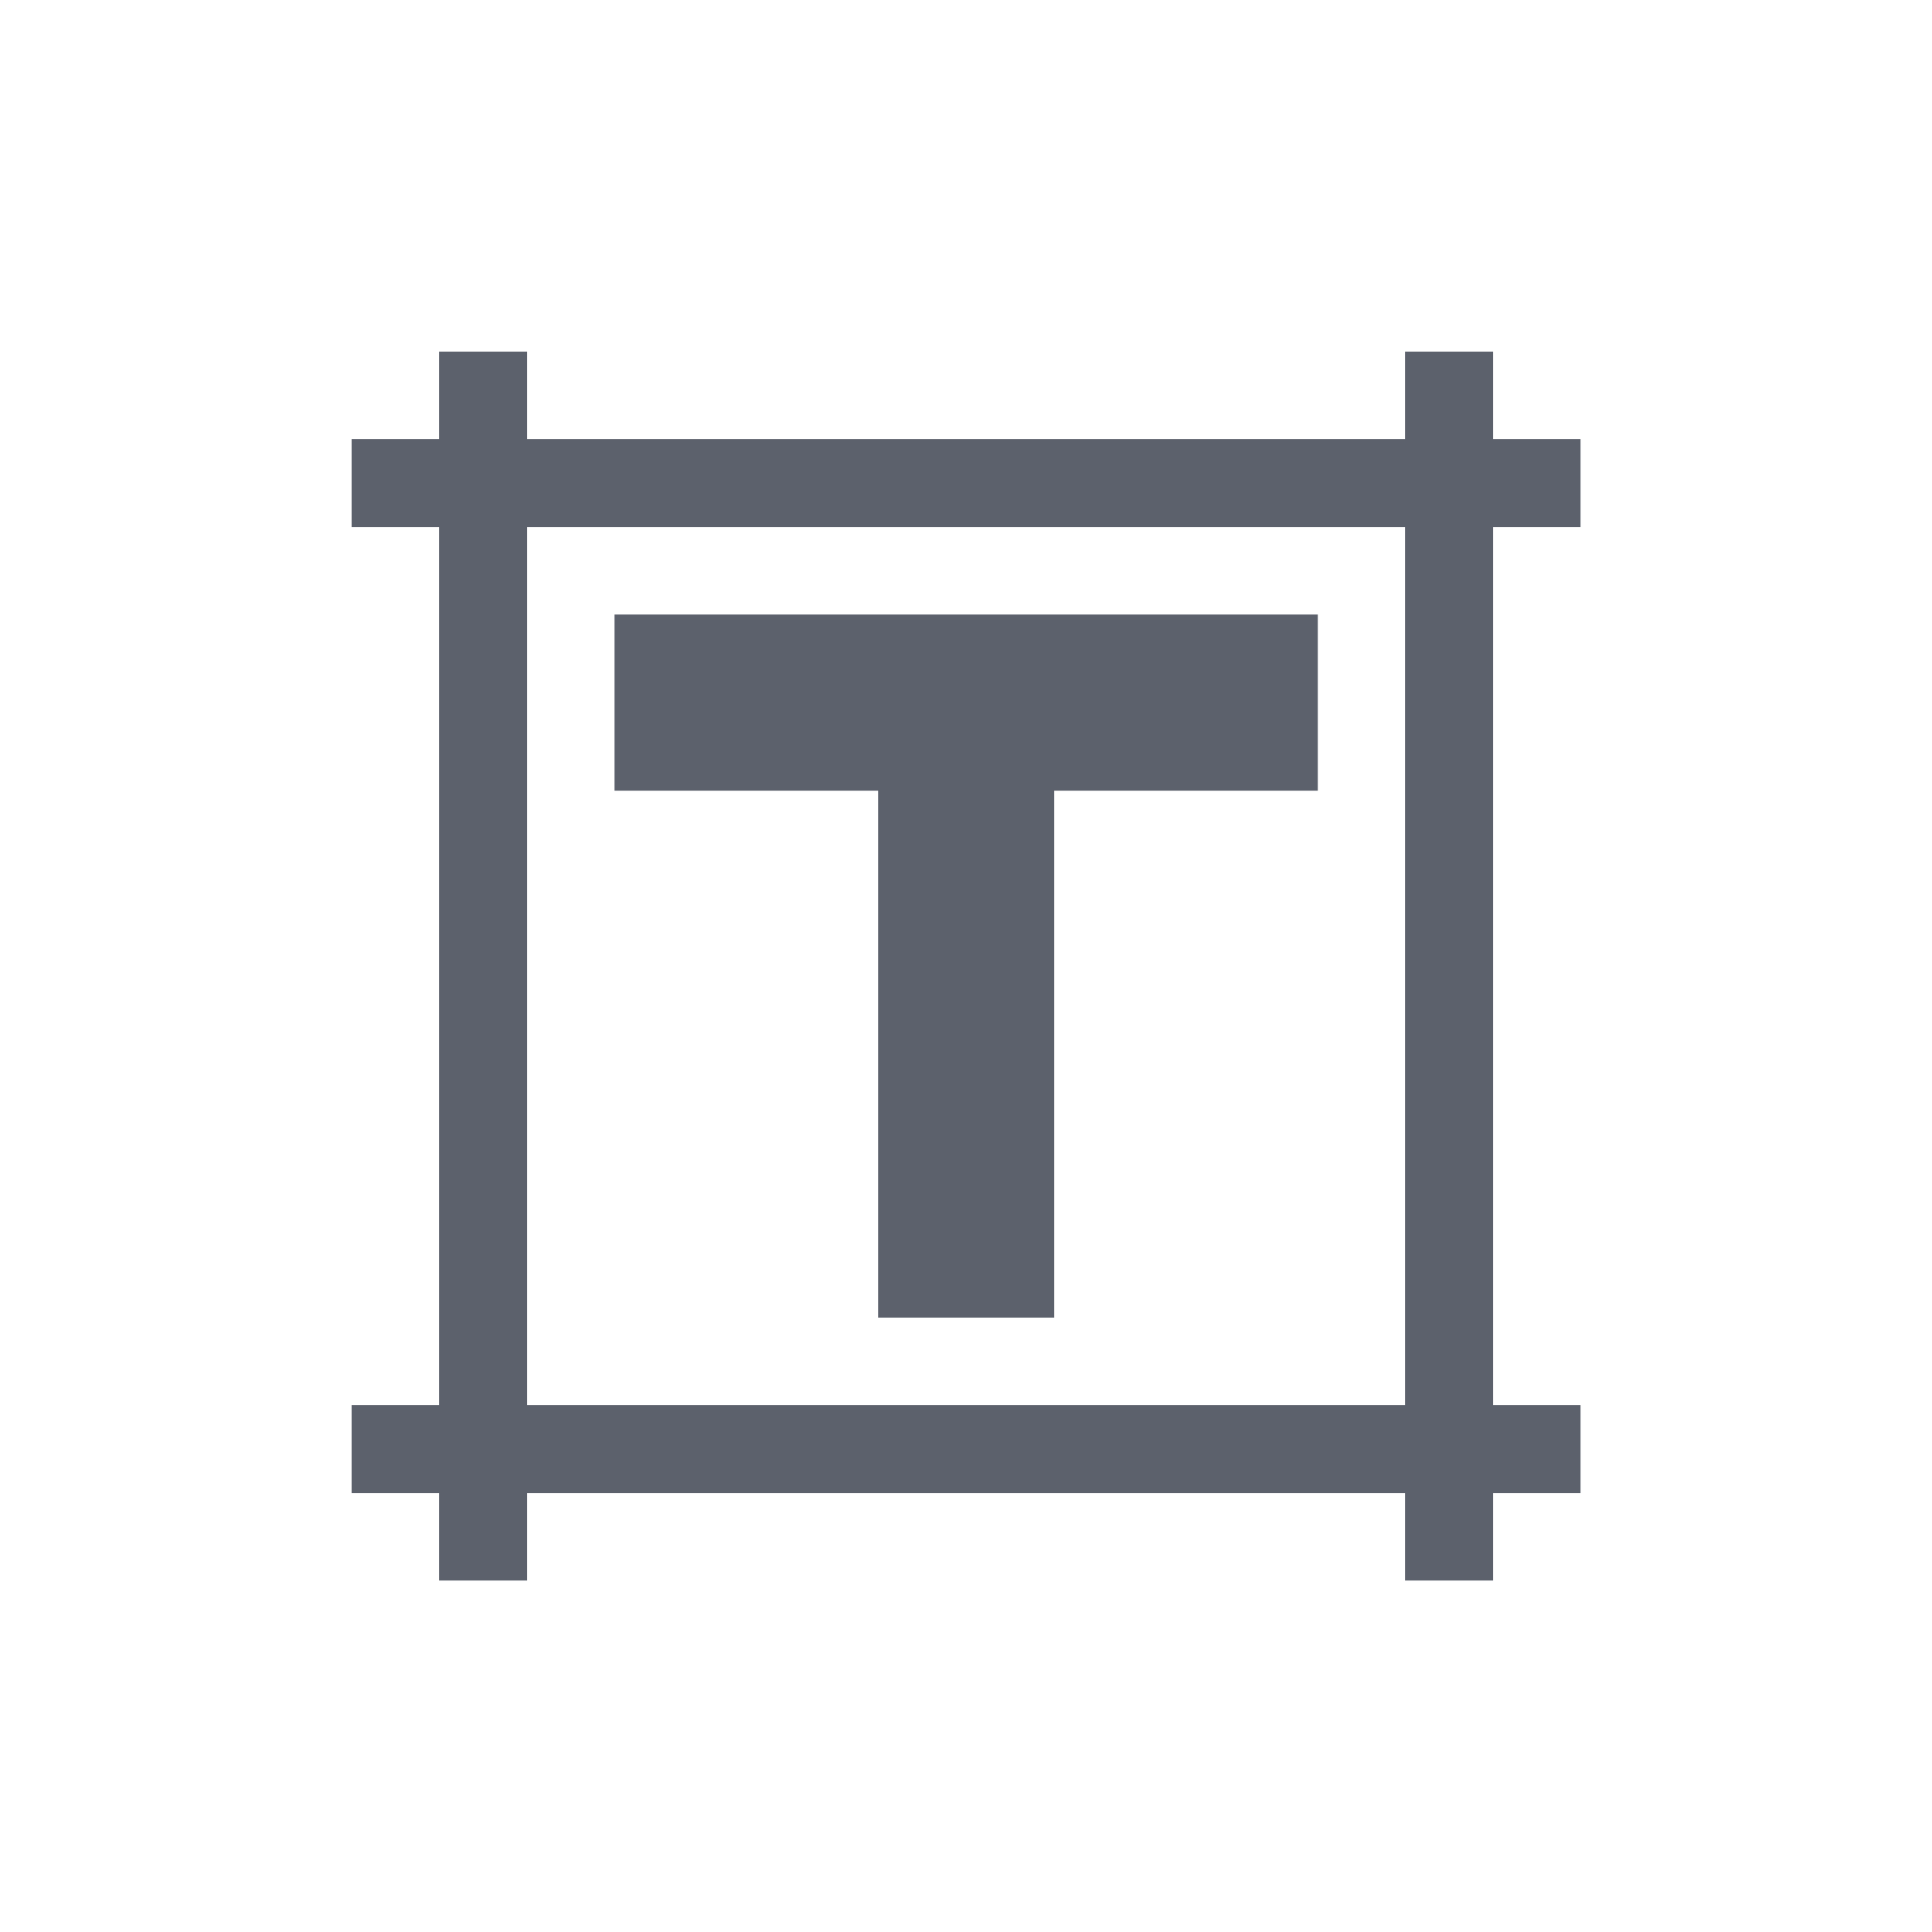 <svg height="12pt" viewBox="0 0 12 12" width="12pt" xmlns="http://www.w3.org/2000/svg"><path d="m2.727 2.184v.543h-.543v.547h.543v5.453h-.543v.547h.543v.543h.547v-.543h5.453v.543h.547v-.543h.543v-.547h-.543v-5.453h.543v-.547h-.543v-.543h-.547v.543h-5.453v-.543zm.547 1.09h5.453v5.453h-5.453zm.543.543v1.094h1.637v3.273h1.094v-3.273h1.637v-1.094zm0 0" fill="#5c616c"/></svg>